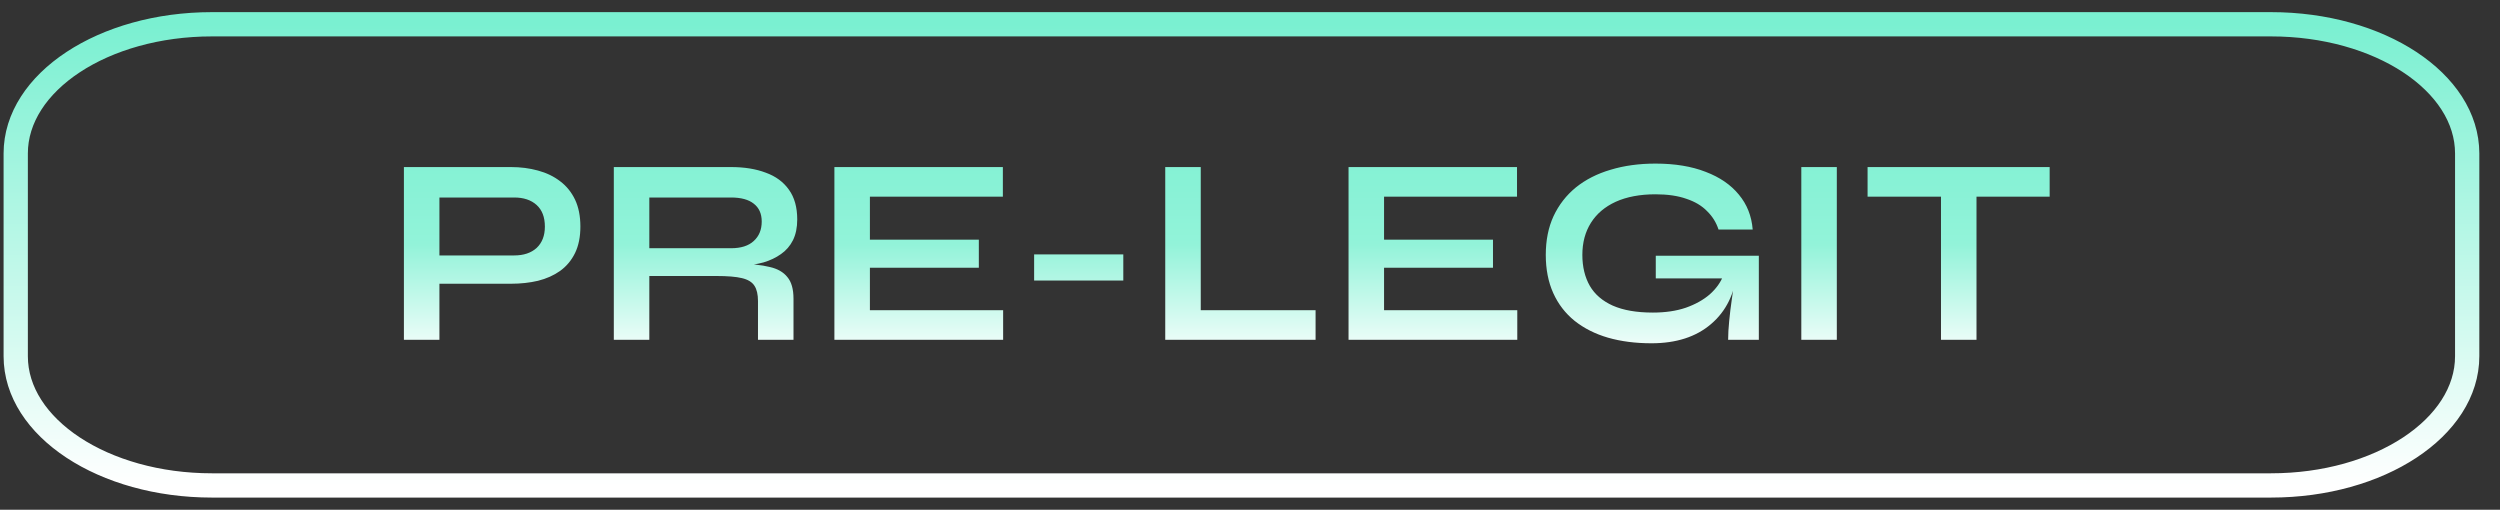 <svg width="103" height="21" viewBox="0 0 103 21" fill="none" xmlns="http://www.w3.org/2000/svg">
<rect x="0" y="0" width="103" height="21" fill="#333333" stroke="none"/>
<path d="M17.928 11.69V10.524H21.184C21.573 10.524 21.881 10.421 22.108 10.216C22.335 10.003 22.449 9.71 22.449 9.336C22.449 8.947 22.335 8.65 22.108 8.445C21.881 8.24 21.573 8.137 21.184 8.137H18.104V14H16.641V6.883H21.052C21.448 6.883 21.818 6.931 22.163 7.026C22.515 7.121 22.819 7.268 23.076 7.466C23.34 7.664 23.545 7.917 23.692 8.225C23.838 8.533 23.912 8.903 23.912 9.336C23.912 9.761 23.838 10.124 23.692 10.425C23.545 10.726 23.34 10.971 23.076 11.162C22.819 11.345 22.515 11.481 22.163 11.569C21.818 11.65 21.448 11.69 21.052 11.69H17.928ZM25.289 14V6.883H30.118C30.668 6.883 31.144 6.96 31.548 7.114C31.958 7.261 32.277 7.495 32.505 7.818C32.732 8.133 32.846 8.54 32.846 9.039C32.846 9.376 32.787 9.662 32.67 9.897C32.552 10.132 32.387 10.322 32.175 10.469C31.969 10.616 31.731 10.729 31.46 10.81C31.188 10.883 30.899 10.931 30.591 10.953L30.437 10.865C30.95 10.872 31.372 10.916 31.702 10.997C32.032 11.07 32.277 11.21 32.439 11.415C32.607 11.613 32.692 11.91 32.692 12.306V14H31.229V12.405C31.229 12.134 31.181 11.925 31.086 11.778C30.99 11.624 30.818 11.518 30.569 11.459C30.327 11.4 29.975 11.371 29.513 11.371H26.752V14H25.289ZM26.752 10.227H30.118C30.528 10.227 30.84 10.128 31.053 9.93C31.273 9.732 31.383 9.464 31.383 9.127C31.383 8.804 31.273 8.559 31.053 8.39C30.84 8.221 30.528 8.137 30.118 8.137H26.752V10.227ZM35.84 11.03V12.779H41.329V14H34.377V6.883H41.318V8.104H35.84V9.875H40.328V11.03H35.84ZM42.606 10.48H46.28V11.558H42.606V10.48ZM49.471 6.883V12.779H54.202V14H48.008V6.883H49.471ZM57.023 11.03V12.779H62.512V14H55.56V6.883H62.501V8.104H57.023V9.875H61.511V11.03H57.023ZM68.042 14.143C67.382 14.143 66.784 14.066 66.249 13.912C65.721 13.758 65.263 13.527 64.874 13.219C64.493 12.911 64.199 12.53 63.994 12.075C63.789 11.62 63.686 11.096 63.686 10.502C63.686 9.901 63.792 9.369 64.005 8.907C64.225 8.438 64.533 8.042 64.929 7.719C65.332 7.396 65.809 7.154 66.359 6.993C66.916 6.824 67.532 6.74 68.207 6.74C69.006 6.74 69.696 6.854 70.275 7.081C70.854 7.301 71.309 7.613 71.639 8.016C71.976 8.419 72.167 8.9 72.211 9.457H70.803C70.708 9.164 70.55 8.911 70.33 8.698C70.117 8.478 69.835 8.309 69.483 8.192C69.131 8.067 68.706 8.005 68.207 8.005C67.569 8.005 67.023 8.108 66.568 8.313C66.121 8.518 65.78 8.808 65.545 9.182C65.31 9.556 65.193 9.996 65.193 10.502C65.193 10.993 65.296 11.419 65.501 11.778C65.706 12.13 66.022 12.401 66.447 12.592C66.88 12.783 67.43 12.878 68.097 12.878C68.61 12.878 69.061 12.812 69.45 12.68C69.846 12.541 70.176 12.357 70.44 12.13C70.704 11.895 70.891 11.635 71.001 11.349L71.573 11.14C71.478 12.086 71.118 12.823 70.495 13.351C69.879 13.879 69.061 14.143 68.042 14.143ZM71.199 14C71.199 13.773 71.214 13.512 71.243 13.219C71.272 12.918 71.309 12.618 71.353 12.317C71.397 12.009 71.437 11.727 71.474 11.47H68.218V10.535H72.464V14H71.199ZM74.214 6.883H75.677V14H74.214V6.883ZM76.944 6.883H84.446V8.104H76.944V6.883ZM79.969 7.95H81.432V14H79.969V7.95Z" fill="url(#paint0_linear)"/>
<path d="M93.566 20H8.73C4.266 20 0.648 17.617 0.648 14.677V6.323C0.648 3.383 4.266 1 8.73 1H93.566C98.03 1 101.648 3.383 101.648 6.323V10.5V14.677C101.648 17.617 98.03 20 93.566 20Z" stroke="url(#paint1_linear)" stroke-miterlimit="10"/>
<defs>
<linearGradient id="paint0_linear" x1="60.52" y1="4" x2="60.52" y2="15" gradientUnits="userSpaceOnUse">
<stop stop-color="#7AF0D1"/>
<stop offset="0.55" stop-color="#92F3D9"/>
<stop offset="1" stop-color="white"/>
</linearGradient>
<linearGradient id="paint1_linear" x1="51.148" y1="1" x2="51.148" y2="20" gradientUnits="userSpaceOnUse">
<stop stop-color="#7AF0D1"/>
<stop offset="1" stop-color="white"/>
</linearGradient>
</defs>
</svg>
